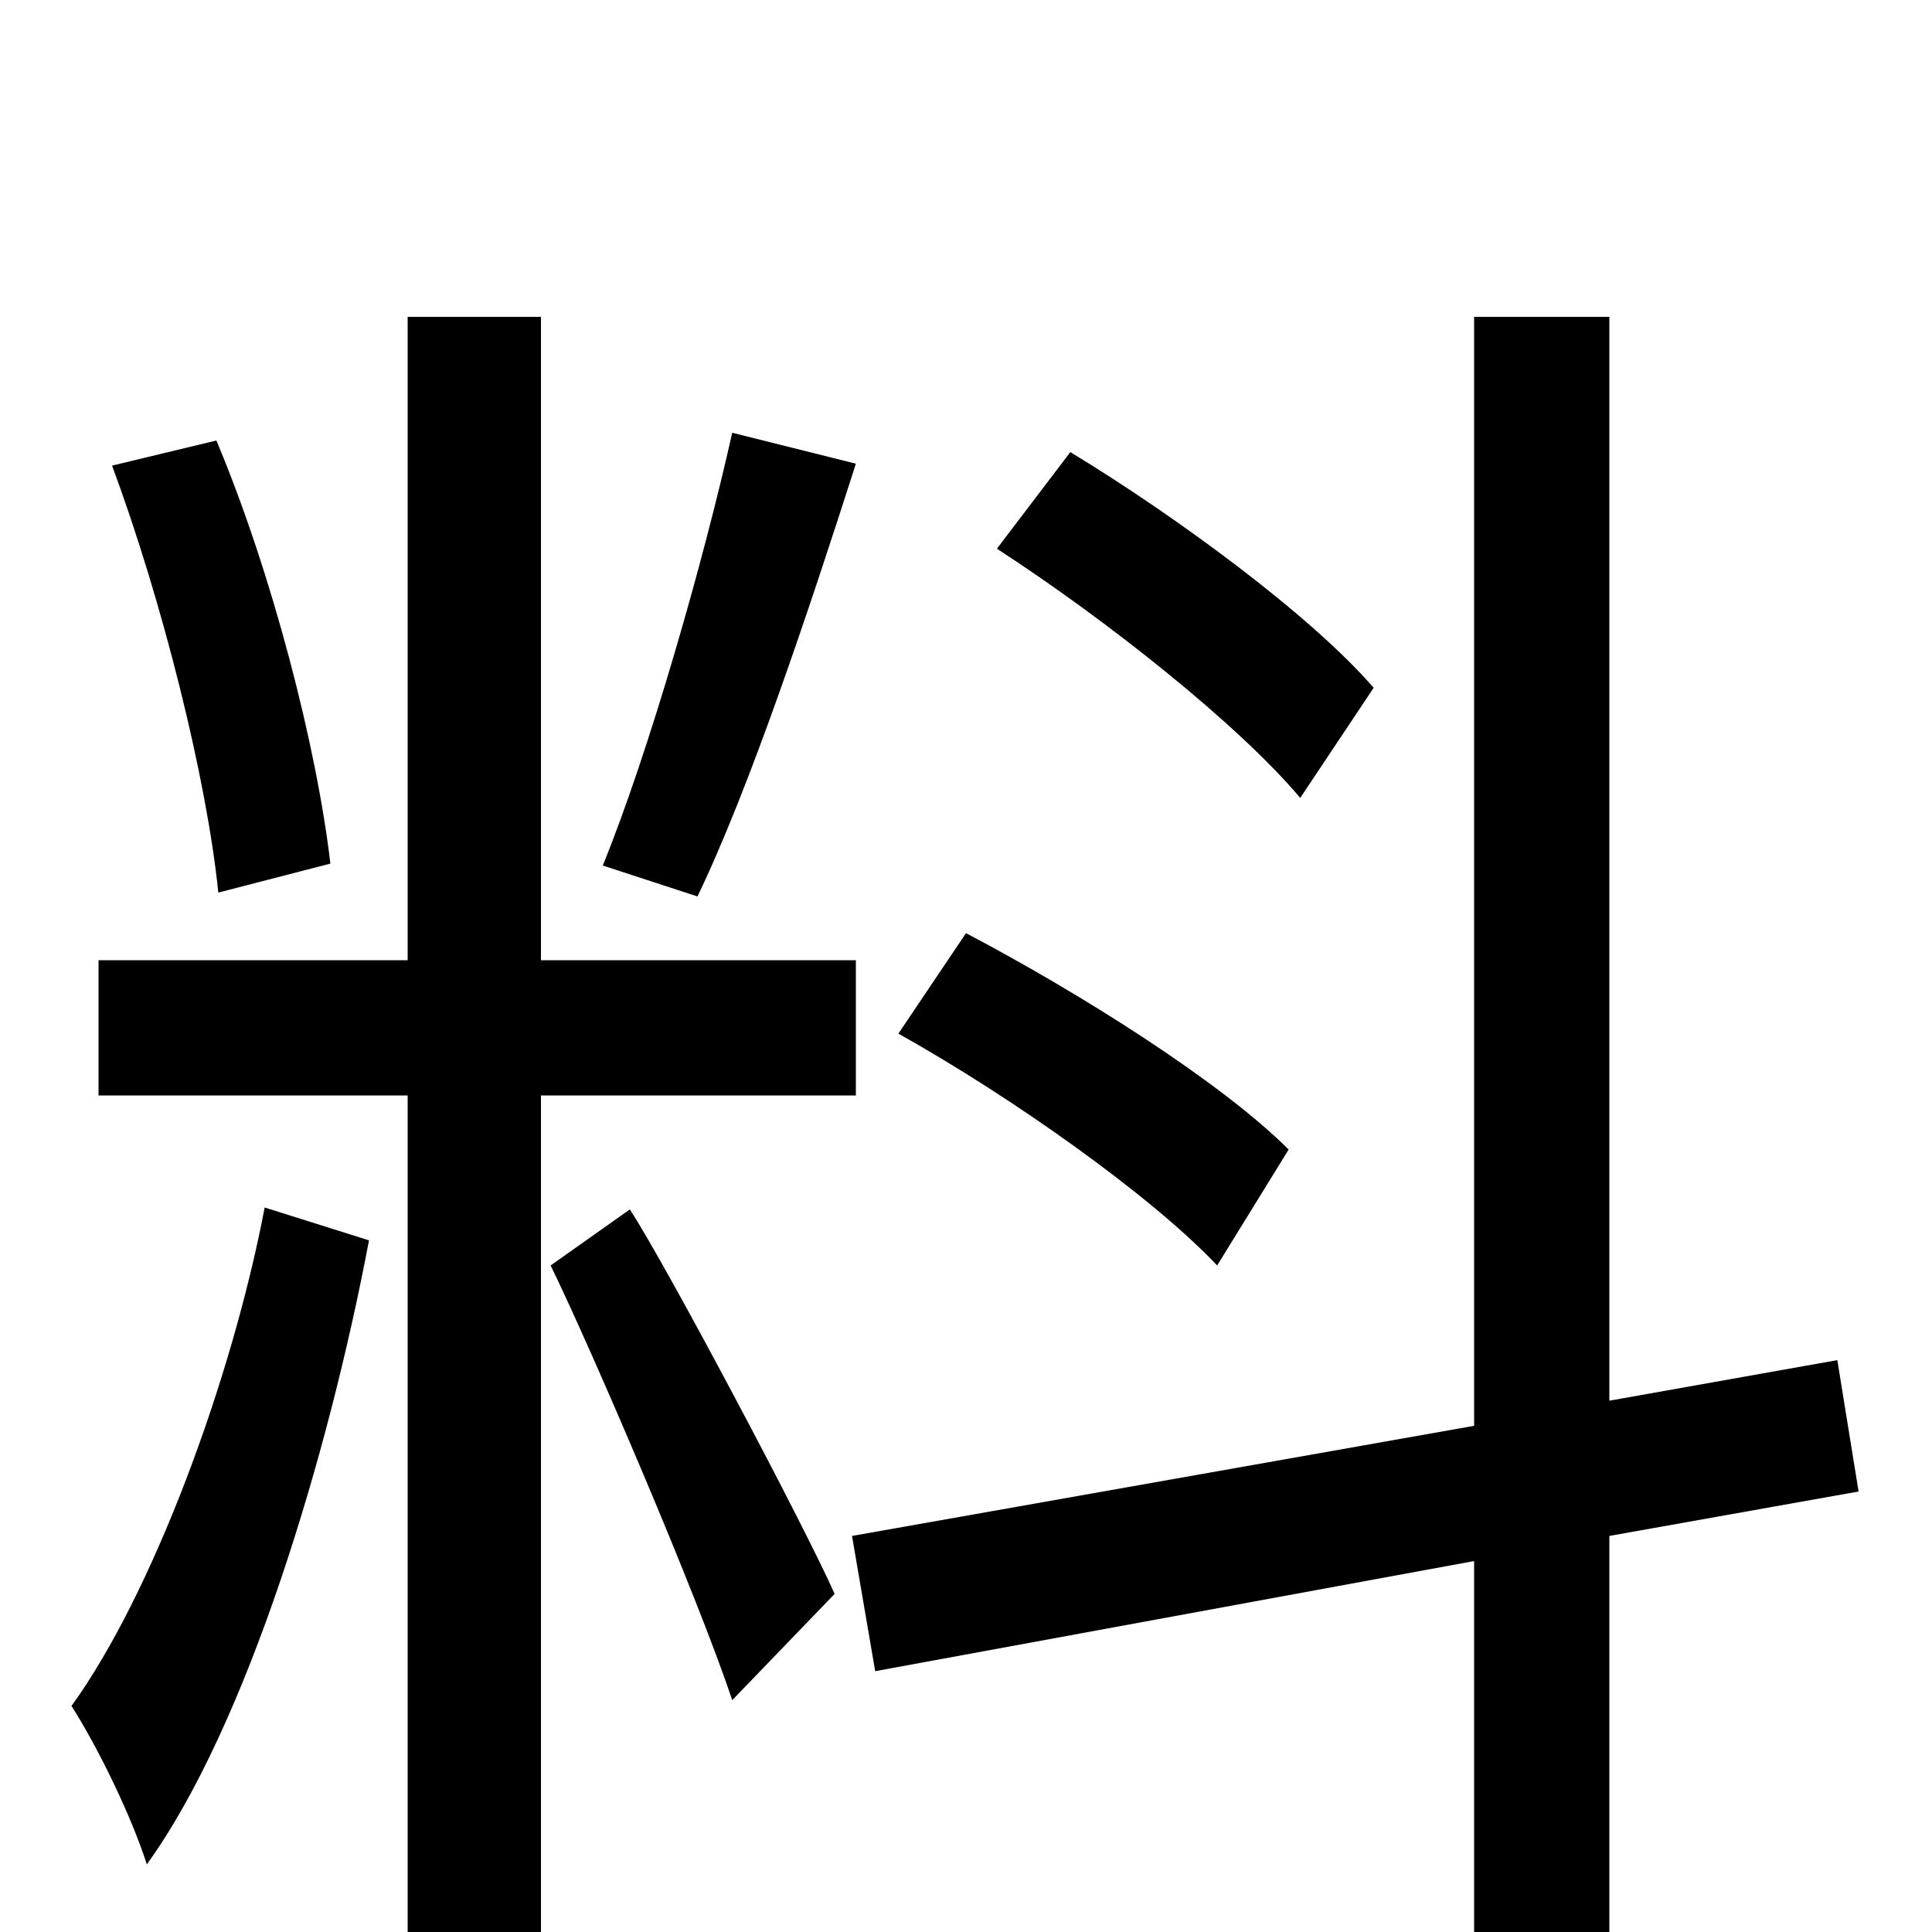 <svg xmlns="http://www.w3.org/2000/svg" viewBox="0 -1000 1000 1000">
	<path fill="#000000" d="M711 -644C679 -681 610 -732 554 -766L516 -716C573 -679 641 -625 673 -587ZM667 -405C632 -440 559 -486 500 -517L465 -465C524 -432 596 -381 630 -345ZM379 -776C364 -709 336 -611 312 -552L361 -536C388 -592 419 -685 443 -760ZM171 -553C164 -613 141 -703 112 -772L58 -759C84 -689 107 -597 113 -538ZM137 -375C120 -286 79 -175 37 -117C51 -95 68 -60 76 -35C128 -107 170 -247 191 -358ZM443 -433V-503H280V-836H211V-503H51V-433H211V77H280V-433ZM285 -345C306 -302 361 -174 379 -120L432 -175C417 -209 345 -345 326 -374ZM962 -228L951 -296L833 -275V-836H763V-262L441 -205L453 -135L763 -192V76H833V-205Z"/>
</svg>